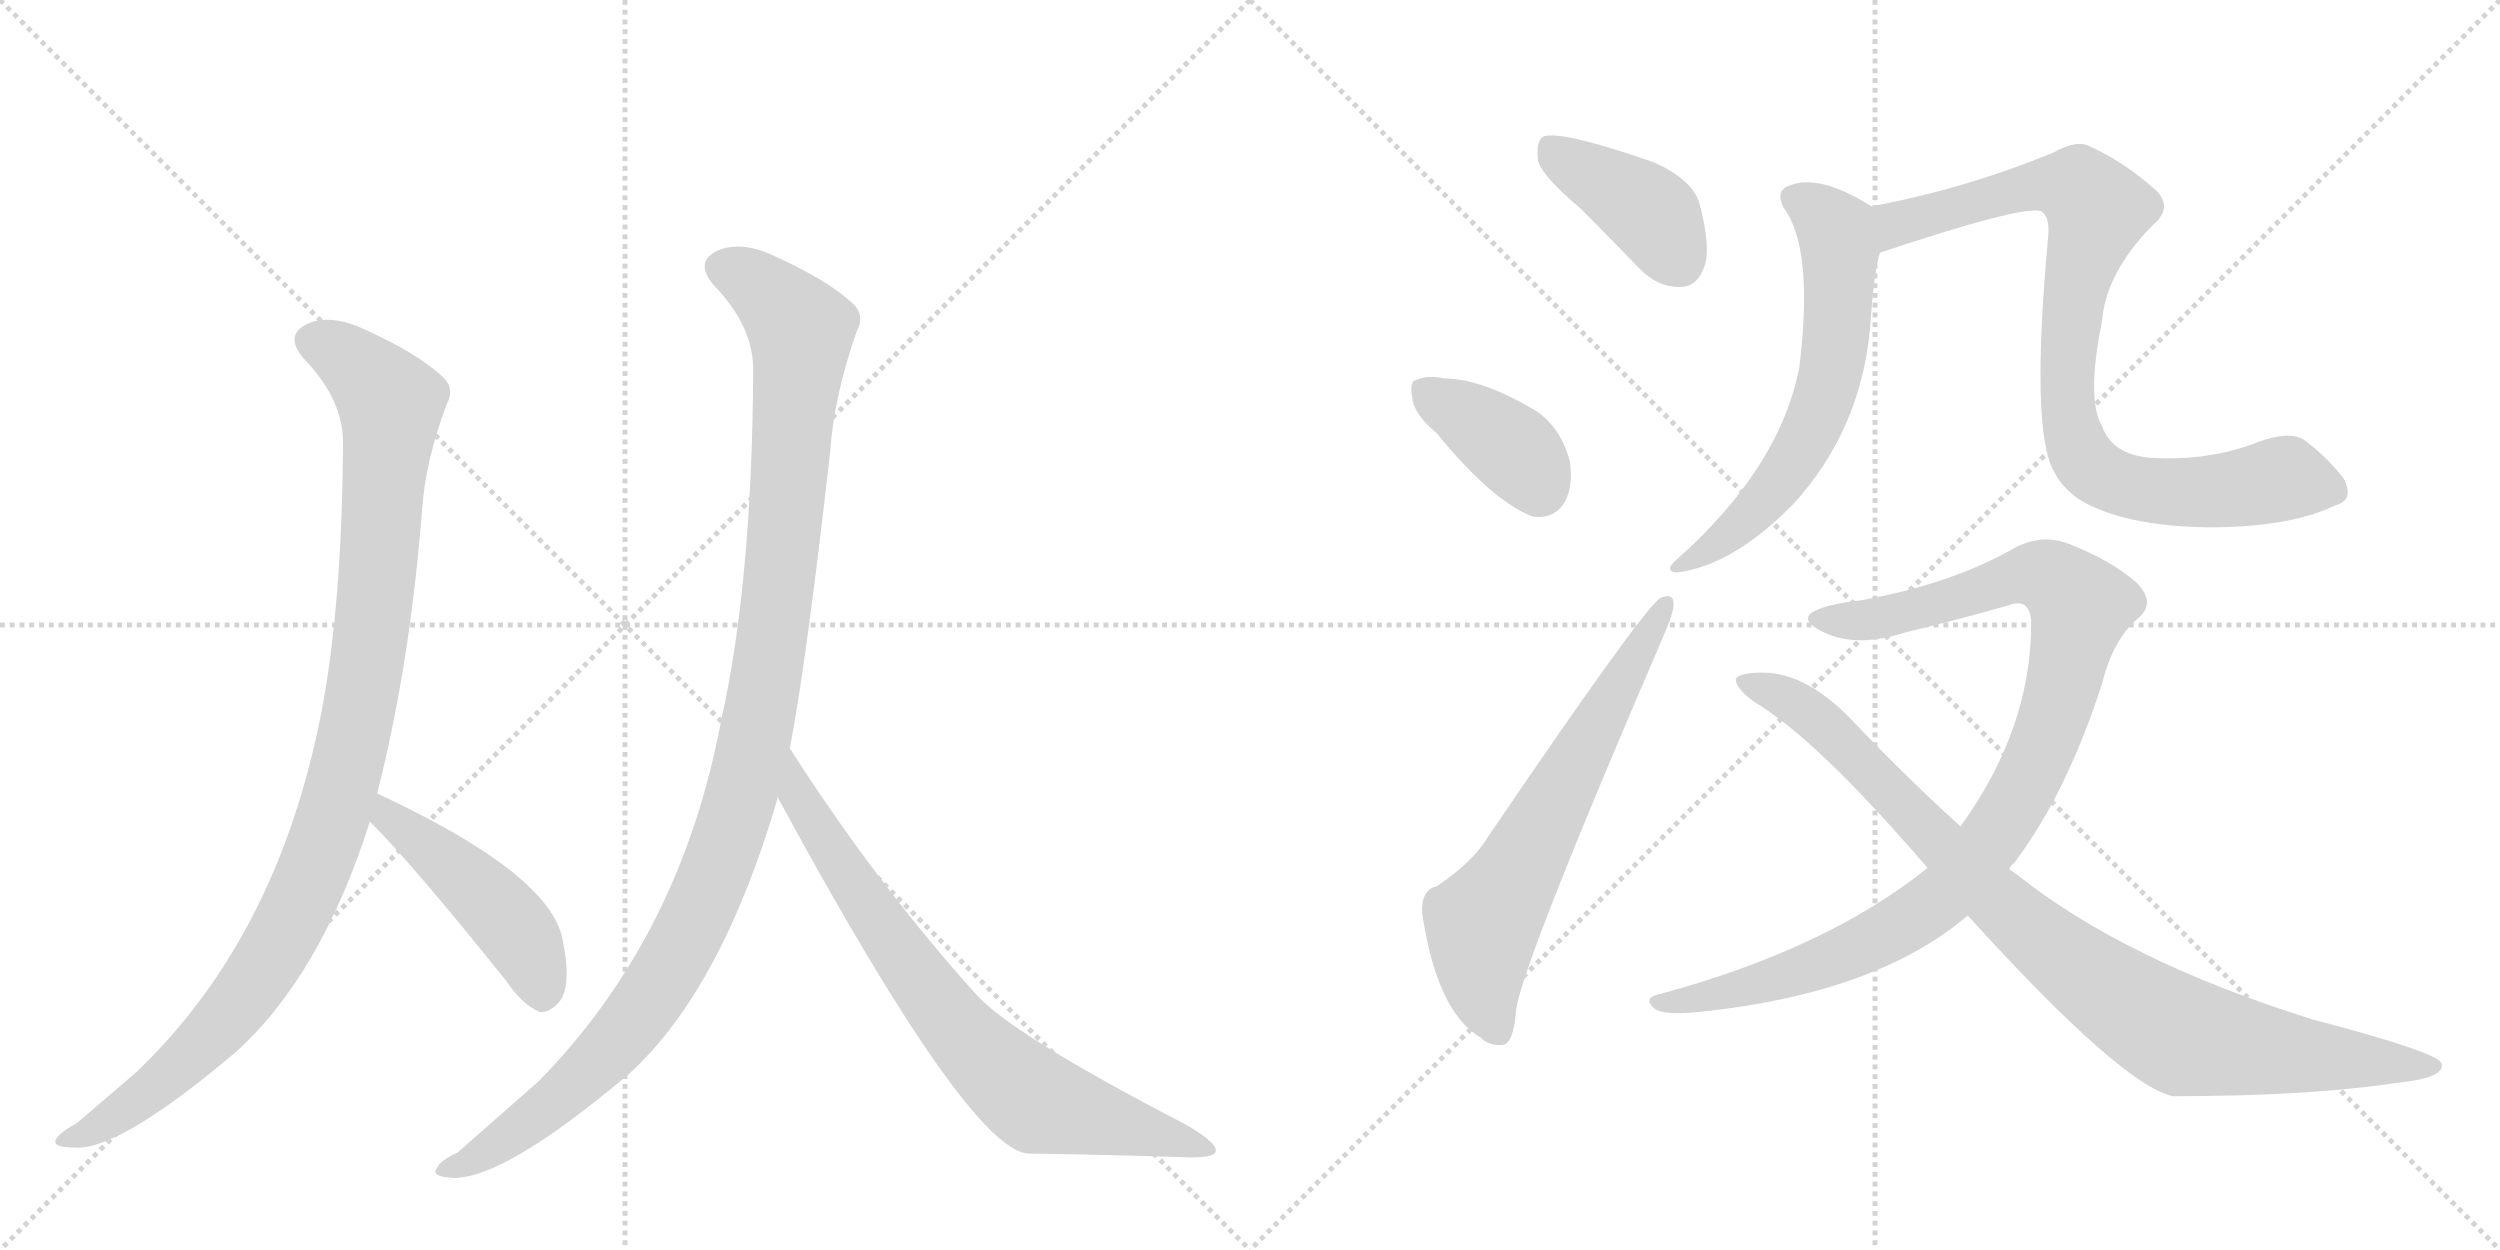 <svg version="1.1" viewBox="0 0 2048 1024" xmlns="http://www.w3.org/2000/svg">
  <g stroke="lightgray" stroke-dasharray="1,1" stroke-width="1" transform="scale(4, 4)">
    <line x1="0" y1="0" x2="256" y2="256"></line>
    <line x1="256" y1="0" x2="0" y2="256"></line>
    <line x1="128" y1="0" x2="128" y2="256"></line>
    <line x1="0" y1="128" x2="256" y2="128"></line>
    <line x1="256" y1="0" x2="512" y2="256"></line>
    <line x1="512" y1="0" x2="256" y2="256"></line>
    <line x1="384" y1="0" x2="384" y2="256"></line>
    <line x1="256" y1="128" x2="512" y2="128"></line>
  </g>
<g transform="scale(1, -1) translate(0, -850)">
   <style type="text/css">
    @keyframes keyframes0 {
      from {
       stroke: black;
       stroke-dashoffset: 1034;
       stroke-width: 128;
       }
       77% {
       animation-timing-function: step-end;
       stroke: black;
       stroke-dashoffset: 0;
       stroke-width: 128;
       }
       to {
       stroke: black;
       stroke-width: 1024;
       }
       }
       #make-me-a-hanzi-animation-0 {
         animation: keyframes0 1.091s both;
         animation-delay: 0s;
         animation-timing-function: linear;
       }
    @keyframes keyframes1 {
      from {
       stroke: black;
       stroke-dashoffset: 465;
       stroke-width: 128;
       }
       60% {
       animation-timing-function: step-end;
       stroke: black;
       stroke-dashoffset: 0;
       stroke-width: 128;
       }
       to {
       stroke: black;
       stroke-width: 1024;
       }
       }
       #make-me-a-hanzi-animation-1 {
         animation: keyframes1 0.628s both;
         animation-delay: 1.091s;
         animation-timing-function: linear;
       }
    @keyframes keyframes2 {
      from {
       stroke: black;
       stroke-dashoffset: 1125;
       stroke-width: 128;
       }
       79% {
       animation-timing-function: step-end;
       stroke: black;
       stroke-dashoffset: 0;
       stroke-width: 128;
       }
       to {
       stroke: black;
       stroke-width: 1024;
       }
       }
       #make-me-a-hanzi-animation-2 {
         animation: keyframes2 1.166s both;
         animation-delay: 1.72s;
         animation-timing-function: linear;
       }
    @keyframes keyframes3 {
      from {
       stroke: black;
       stroke-dashoffset: 755;
       stroke-width: 128;
       }
       71% {
       animation-timing-function: step-end;
       stroke: black;
       stroke-dashoffset: 0;
       stroke-width: 128;
       }
       to {
       stroke: black;
       stroke-width: 1024;
       }
       }
       #make-me-a-hanzi-animation-3 {
         animation: keyframes3 0.864s both;
         animation-delay: 2.885s;
         animation-timing-function: linear;
       }
    @keyframes keyframes4 {
      from {
       stroke: black;
       stroke-dashoffset: 404;
       stroke-width: 128;
       }
       57% {
       animation-timing-function: step-end;
       stroke: black;
       stroke-dashoffset: 0;
       stroke-width: 128;
       }
       to {
       stroke: black;
       stroke-width: 1024;
       }
       }
       #make-me-a-hanzi-animation-4 {
         animation: keyframes4 0.579s both;
         animation-delay: 3.75s;
         animation-timing-function: linear;
       }
    @keyframes keyframes5 {
      from {
       stroke: black;
       stroke-dashoffset: 378;
       stroke-width: 128;
       }
       55% {
       animation-timing-function: step-end;
       stroke: black;
       stroke-dashoffset: 0;
       stroke-width: 128;
       }
       to {
       stroke: black;
       stroke-width: 1024;
       }
       }
       #make-me-a-hanzi-animation-5 {
         animation: keyframes5 0.558s both;
         animation-delay: 4.329s;
         animation-timing-function: linear;
       }
    @keyframes keyframes6 {
      from {
       stroke: black;
       stroke-dashoffset: 646;
       stroke-width: 128;
       }
       68% {
       animation-timing-function: step-end;
       stroke: black;
       stroke-dashoffset: 0;
       stroke-width: 128;
       }
       to {
       stroke: black;
       stroke-width: 1024;
       }
       }
       #make-me-a-hanzi-animation-6 {
         animation: keyframes6 0.776s both;
         animation-delay: 4.886s;
         animation-timing-function: linear;
       }
    @keyframes keyframes7 {
      from {
       stroke: black;
       stroke-dashoffset: 620;
       stroke-width: 128;
       }
       67% {
       animation-timing-function: step-end;
       stroke: black;
       stroke-dashoffset: 0;
       stroke-width: 128;
       }
       to {
       stroke: black;
       stroke-width: 1024;
       }
       }
       #make-me-a-hanzi-animation-7 {
         animation: keyframes7 0.755s both;
         animation-delay: 5.662s;
         animation-timing-function: linear;
       }
    @keyframes keyframes8 {
      from {
       stroke: black;
       stroke-dashoffset: 870;
       stroke-width: 128;
       }
       74% {
       animation-timing-function: step-end;
       stroke: black;
       stroke-dashoffset: 0;
       stroke-width: 128;
       }
       to {
       stroke: black;
       stroke-width: 1024;
       }
       }
       #make-me-a-hanzi-animation-8 {
         animation: keyframes8 0.958s both;
         animation-delay: 6.417s;
         animation-timing-function: linear;
       }
    @keyframes keyframes9 {
      from {
       stroke: black;
       stroke-dashoffset: 999;
       stroke-width: 128;
       }
       76% {
       animation-timing-function: step-end;
       stroke: black;
       stroke-dashoffset: 0;
       stroke-width: 128;
       }
       to {
       stroke: black;
       stroke-width: 1024;
       }
       }
       #make-me-a-hanzi-animation-9 {
         animation: keyframes9 1.063s both;
         animation-delay: 7.375s;
         animation-timing-function: linear;
       }
    @keyframes keyframes10 {
      from {
       stroke: black;
       stroke-dashoffset: 931;
       stroke-width: 128;
       }
       75% {
       animation-timing-function: step-end;
       stroke: black;
       stroke-dashoffset: 0;
       stroke-width: 128;
       }
       to {
       stroke: black;
       stroke-width: 1024;
       }
       }
       #make-me-a-hanzi-animation-10 {
         animation: keyframes10 1.008s both;
         animation-delay: 8.438s;
         animation-timing-function: linear;
       }
</style>
<path d="M 309 200 Q 336 306 346 435 Q 349 474 366 519 Q 373 532 362 542 Q 341 561 299 580 Q 274 592 255 586 Q 231 577 249 556 Q 282 522 281 485 Q 280 352 263 265 Q 227 82 112 -28 L 63 -70 Q 50 -77 46 -83 Q 42 -90 60 -90 Q 96 -94 193 -12 Q 263 51 303 177 L 309 200 Z" fill="lightgray"></path> 
<path d="M 303 177 Q 339 141 415 46 Q 428 27 442 21 Q 449 20 457 28 Q 469 40 461 80 Q 451 134 309 200 C 282 213 282 198 303 177 Z" fill="lightgray"></path> 
<path d="M 647 237 Q 660 303 680 479 Q 683 525 702 579 Q 709 592 698 602 Q 677 621 635 640 Q 610 652 591 646 Q 567 637 585 616 Q 618 582 617 545 Q 616 373 591 261 Q 558 83 441 -36 L 375 -94 Q 360 -101 358 -107 Q 352 -114 372 -115 Q 414 -115 515 -30 Q 591 39 637 196 Q 636 197 637 197 L 647 237 Z" fill="lightgray"></path> 
<path d="M 637 197 Q 793 -91 842 -95 Q 911 -96 970 -98 Q 995 -99 996 -93 Q 997 -86 971 -71 Q 830 2 800 35 Q 718 126 647 237 C 631 262 623 223 637 197 Z" fill="lightgray"></path> 
<path d="M 1295 679 Q 1317 657 1343 630 Q 1359 614 1377 615 Q 1390 615 1396 631 Q 1402 647 1392 684 Q 1386 703 1355 717 Q 1277 744 1264 738 Q 1258 734 1260 718 Q 1264 705 1295 679 Z" fill="lightgray"></path> 
<path d="M 1177 495 Q 1222 440 1255 427 Q 1273 424 1282 439 Q 1289 452 1286 472 Q 1279 499 1259 513 Q 1214 540 1183 540 Q 1170 543 1161 539 Q 1154 538 1157 524 Q 1158 511 1177 495 Z" fill="lightgray"></path> 
<path d="M 1177 124 Q 1164 121 1165 102 Q 1177 21 1213 0 Q 1220 -7 1231 -6 Q 1240 -5 1242 23 Q 1248 63 1364 332 Q 1371 348 1371 355 Q 1371 365 1360 360 Q 1345 350 1220 166 Q 1207 144 1177 124 Z" fill="lightgray"></path> 
<path d="M 1533 681 Q 1490 708 1466 698 Q 1454 694 1461 680 Q 1486 647 1474 549 Q 1458 467 1374 392 Q 1362 382 1374 381 Q 1420 387 1469 437 Q 1524 497 1532 581 Q 1535 627 1540 643 C 1547 672 1547 673 1533 681 Z" fill="lightgray"></path> 
<path d="M 1913 436 Q 1929 440 1920 458 Q 1905 477 1887 490 Q 1875 497 1850 488 Q 1810 472 1761 475 Q 1730 478 1722 501 Q 1709 523 1722 587 Q 1725 626 1763 665 Q 1782 681 1764 696 Q 1739 718 1712 730 Q 1702 736 1682 725 Q 1609 695 1533 681 C 1504 675 1512 634 1540 643 Q 1657 682 1672 677 Q 1679 673 1678 658 Q 1663 496 1683 463 Q 1689 451 1703 441 Q 1739 419 1809 418 Q 1876 418 1913 436 Z" fill="lightgray"></path> 
<path d="M 1646 138 Q 1647 141 1650 143 Q 1693 200 1722 290 Q 1731 326 1751 343 Q 1767 356 1750 373 Q 1729 391 1696 404 Q 1674 413 1652 402 Q 1598 371 1523 358 Q 1495 355 1484 348 Q 1475 341 1494 332 Q 1521 319 1561 332 Q 1603 342 1645 354 Q 1663 361 1664 340 Q 1664 253 1606 173 L 1579 139 Q 1497 73 1361 36 Q 1345 33 1355 24 Q 1362 18 1392 21 Q 1537 36 1612 100 L 1646 138 Z" fill="lightgray"></path> 
<path d="M 1612 100 Q 1738 -39 1780 -48 Q 1892 -48 1964 -37 Q 2004 -33 2000 -21 Q 1997 -12 1894 15 Q 1741 63 1653 133 Q 1649 136 1646 138 L 1606 173 Q 1563 212 1520 257 Q 1481 299 1444 299 Q 1425 299 1422 294 Q 1421 287 1437 275 Q 1488 245 1579 139 L 1612 100 Z" fill="lightgray"></path> 
      <clipPath id="make-me-a-hanzi-clip-0">
      <path d="M 309 200 Q 336 306 346 435 Q 349 474 366 519 Q 373 532 362 542 Q 341 561 299 580 Q 274 592 255 586 Q 231 577 249 556 Q 282 522 281 485 Q 280 352 263 265 Q 227 82 112 -28 L 63 -70 Q 50 -77 46 -83 Q 42 -90 60 -90 Q 96 -94 193 -12 Q 263 51 303 177 L 309 200 Z" fill="lightgray"></path>
      </clipPath>
      <path clip-path="url(#make-me-a-hanzi-clip-0)" d="M 257 570 L 294 549 L 320 517 L 298 286 L 272 177 L 241 101 L 188 19 L 123 -44 L 54 -85 " fill="none" id="make-me-a-hanzi-animation-0" stroke-dasharray="906 1812" stroke-linecap="round"></path>

      <clipPath id="make-me-a-hanzi-clip-1">
      <path d="M 303 177 Q 339 141 415 46 Q 428 27 442 21 Q 449 20 457 28 Q 469 40 461 80 Q 451 134 309 200 C 282 213 282 198 303 177 Z" fill="lightgray"></path>
      </clipPath>
      <path clip-path="url(#make-me-a-hanzi-clip-1)" d="M 318 192 L 318 181 L 415 97 L 435 67 L 443 34 " fill="none" id="make-me-a-hanzi-animation-1" stroke-dasharray="337 674" stroke-linecap="round"></path>

      <clipPath id="make-me-a-hanzi-clip-2">
      <path d="M 647 237 Q 660 303 680 479 Q 683 525 702 579 Q 709 592 698 602 Q 677 621 635 640 Q 610 652 591 646 Q 567 637 585 616 Q 618 582 617 545 Q 616 373 591 261 Q 558 83 441 -36 L 375 -94 Q 360 -101 358 -107 Q 352 -114 372 -115 Q 414 -115 515 -30 Q 591 39 637 196 Q 636 197 637 197 L 647 237 Z" fill="lightgray"></path>
      </clipPath>
      <path clip-path="url(#make-me-a-hanzi-clip-2)" d="M 593 630 L 630 609 L 656 577 L 635 342 L 601 178 L 552 62 L 516 10 L 446 -60 L 366 -109 " fill="none" id="make-me-a-hanzi-animation-2" stroke-dasharray="997 1994" stroke-linecap="round"></path>

      <clipPath id="make-me-a-hanzi-clip-3">
      <path d="M 637 197 Q 793 -91 842 -95 Q 911 -96 970 -98 Q 995 -99 996 -93 Q 997 -86 971 -71 Q 830 2 800 35 Q 718 126 647 237 C 631 262 623 223 637 197 Z" fill="lightgray"></path>
      </clipPath>
      <path clip-path="url(#make-me-a-hanzi-clip-3)" d="M 650 229 L 655 191 L 711 105 L 760 37 L 820 -29 L 850 -53 L 991 -92 " fill="none" id="make-me-a-hanzi-animation-3" stroke-dasharray="627 1254" stroke-linecap="round"></path>

      <clipPath id="make-me-a-hanzi-clip-4">
      <path d="M 1295 679 Q 1317 657 1343 630 Q 1359 614 1377 615 Q 1390 615 1396 631 Q 1402 647 1392 684 Q 1386 703 1355 717 Q 1277 744 1264 738 Q 1258 734 1260 718 Q 1264 705 1295 679 Z" fill="lightgray"></path>
      </clipPath>
      <path clip-path="url(#make-me-a-hanzi-clip-4)" d="M 1268 731 L 1356 672 L 1376 635 " fill="none" id="make-me-a-hanzi-animation-4" stroke-dasharray="276 552" stroke-linecap="round"></path>

      <clipPath id="make-me-a-hanzi-clip-5">
      <path d="M 1177 495 Q 1222 440 1255 427 Q 1273 424 1282 439 Q 1289 452 1286 472 Q 1279 499 1259 513 Q 1214 540 1183 540 Q 1170 543 1161 539 Q 1154 538 1157 524 Q 1158 511 1177 495 Z" fill="lightgray"></path>
      </clipPath>
      <path clip-path="url(#make-me-a-hanzi-clip-5)" d="M 1169 529 L 1240 481 L 1261 451 " fill="none" id="make-me-a-hanzi-animation-5" stroke-dasharray="250 500" stroke-linecap="round"></path>

      <clipPath id="make-me-a-hanzi-clip-6">
      <path d="M 1177 124 Q 1164 121 1165 102 Q 1177 21 1213 0 Q 1220 -7 1231 -6 Q 1240 -5 1242 23 Q 1248 63 1364 332 Q 1371 348 1371 355 Q 1371 365 1360 360 Q 1345 350 1220 166 Q 1207 144 1177 124 Z" fill="lightgray"></path>
      </clipPath>
      <path clip-path="url(#make-me-a-hanzi-clip-6)" d="M 1227 5 L 1214 45 L 1214 93 L 1364 353 " fill="none" id="make-me-a-hanzi-animation-6" stroke-dasharray="518 1036" stroke-linecap="round"></path>

      <clipPath id="make-me-a-hanzi-clip-7">
      <path d="M 1533 681 Q 1490 708 1466 698 Q 1454 694 1461 680 Q 1486 647 1474 549 Q 1458 467 1374 392 Q 1362 382 1374 381 Q 1420 387 1469 437 Q 1524 497 1532 581 Q 1535 627 1540 643 C 1547 672 1547 673 1533 681 Z" fill="lightgray"></path>
      </clipPath>
      <path clip-path="url(#make-me-a-hanzi-clip-7)" d="M 1469 688 L 1490 676 L 1505 656 L 1506 594 L 1497 533 L 1459 456 L 1426 419 L 1380 387 " fill="none" id="make-me-a-hanzi-animation-7" stroke-dasharray="492 984" stroke-linecap="round"></path>

      <clipPath id="make-me-a-hanzi-clip-8">
      <path d="M 1913 436 Q 1929 440 1920 458 Q 1905 477 1887 490 Q 1875 497 1850 488 Q 1810 472 1761 475 Q 1730 478 1722 501 Q 1709 523 1722 587 Q 1725 626 1763 665 Q 1782 681 1764 696 Q 1739 718 1712 730 Q 1702 736 1682 725 Q 1609 695 1533 681 C 1504 675 1512 634 1540 643 Q 1657 682 1672 677 Q 1679 673 1678 658 Q 1663 496 1683 463 Q 1689 451 1703 441 Q 1739 419 1809 418 Q 1876 418 1913 436 Z" fill="lightgray"></path>
      </clipPath>
      <path clip-path="url(#make-me-a-hanzi-clip-8)" d="M 1542 676 L 1554 666 L 1667 698 L 1703 695 L 1718 678 L 1701 621 L 1694 542 L 1698 494 L 1708 472 L 1730 456 L 1753 449 L 1803 447 L 1875 457 L 1911 449 " fill="none" id="make-me-a-hanzi-animation-8" stroke-dasharray="742 1484" stroke-linecap="round"></path>

      <clipPath id="make-me-a-hanzi-clip-9">
      <path d="M 1646 138 Q 1647 141 1650 143 Q 1693 200 1722 290 Q 1731 326 1751 343 Q 1767 356 1750 373 Q 1729 391 1696 404 Q 1674 413 1652 402 Q 1598 371 1523 358 Q 1495 355 1484 348 Q 1475 341 1494 332 Q 1521 319 1561 332 Q 1603 342 1645 354 Q 1663 361 1664 340 Q 1664 253 1606 173 L 1579 139 Q 1497 73 1361 36 Q 1345 33 1355 24 Q 1362 18 1392 21 Q 1537 36 1612 100 L 1646 138 Z" fill="lightgray"></path>
      </clipPath>
      <path clip-path="url(#make-me-a-hanzi-clip-9)" d="M 1492 342 L 1536 343 L 1668 380 L 1690 369 L 1704 350 L 1687 276 L 1665 220 L 1639 174 L 1598 121 L 1561 94 L 1498 63 L 1418 37 L 1361 28 " fill="none" id="make-me-a-hanzi-animation-9" stroke-dasharray="871 1742" stroke-linecap="round"></path>

      <clipPath id="make-me-a-hanzi-clip-10">
      <path d="M 1612 100 Q 1738 -39 1780 -48 Q 1892 -48 1964 -37 Q 2004 -33 2000 -21 Q 1997 -12 1894 15 Q 1741 63 1653 133 Q 1649 136 1646 138 L 1606 173 Q 1563 212 1520 257 Q 1481 299 1444 299 Q 1425 299 1422 294 Q 1421 287 1437 275 Q 1488 245 1579 139 L 1612 100 Z" fill="lightgray"></path>
      </clipPath>
      <path clip-path="url(#make-me-a-hanzi-clip-10)" d="M 1428 292 L 1469 275 L 1490 259 L 1658 91 L 1772 9 L 1790 0 L 1857 -11 L 1995 -23 " fill="none" id="make-me-a-hanzi-animation-10" stroke-dasharray="803 1606" stroke-linecap="round"></path>

</g>
</svg>
